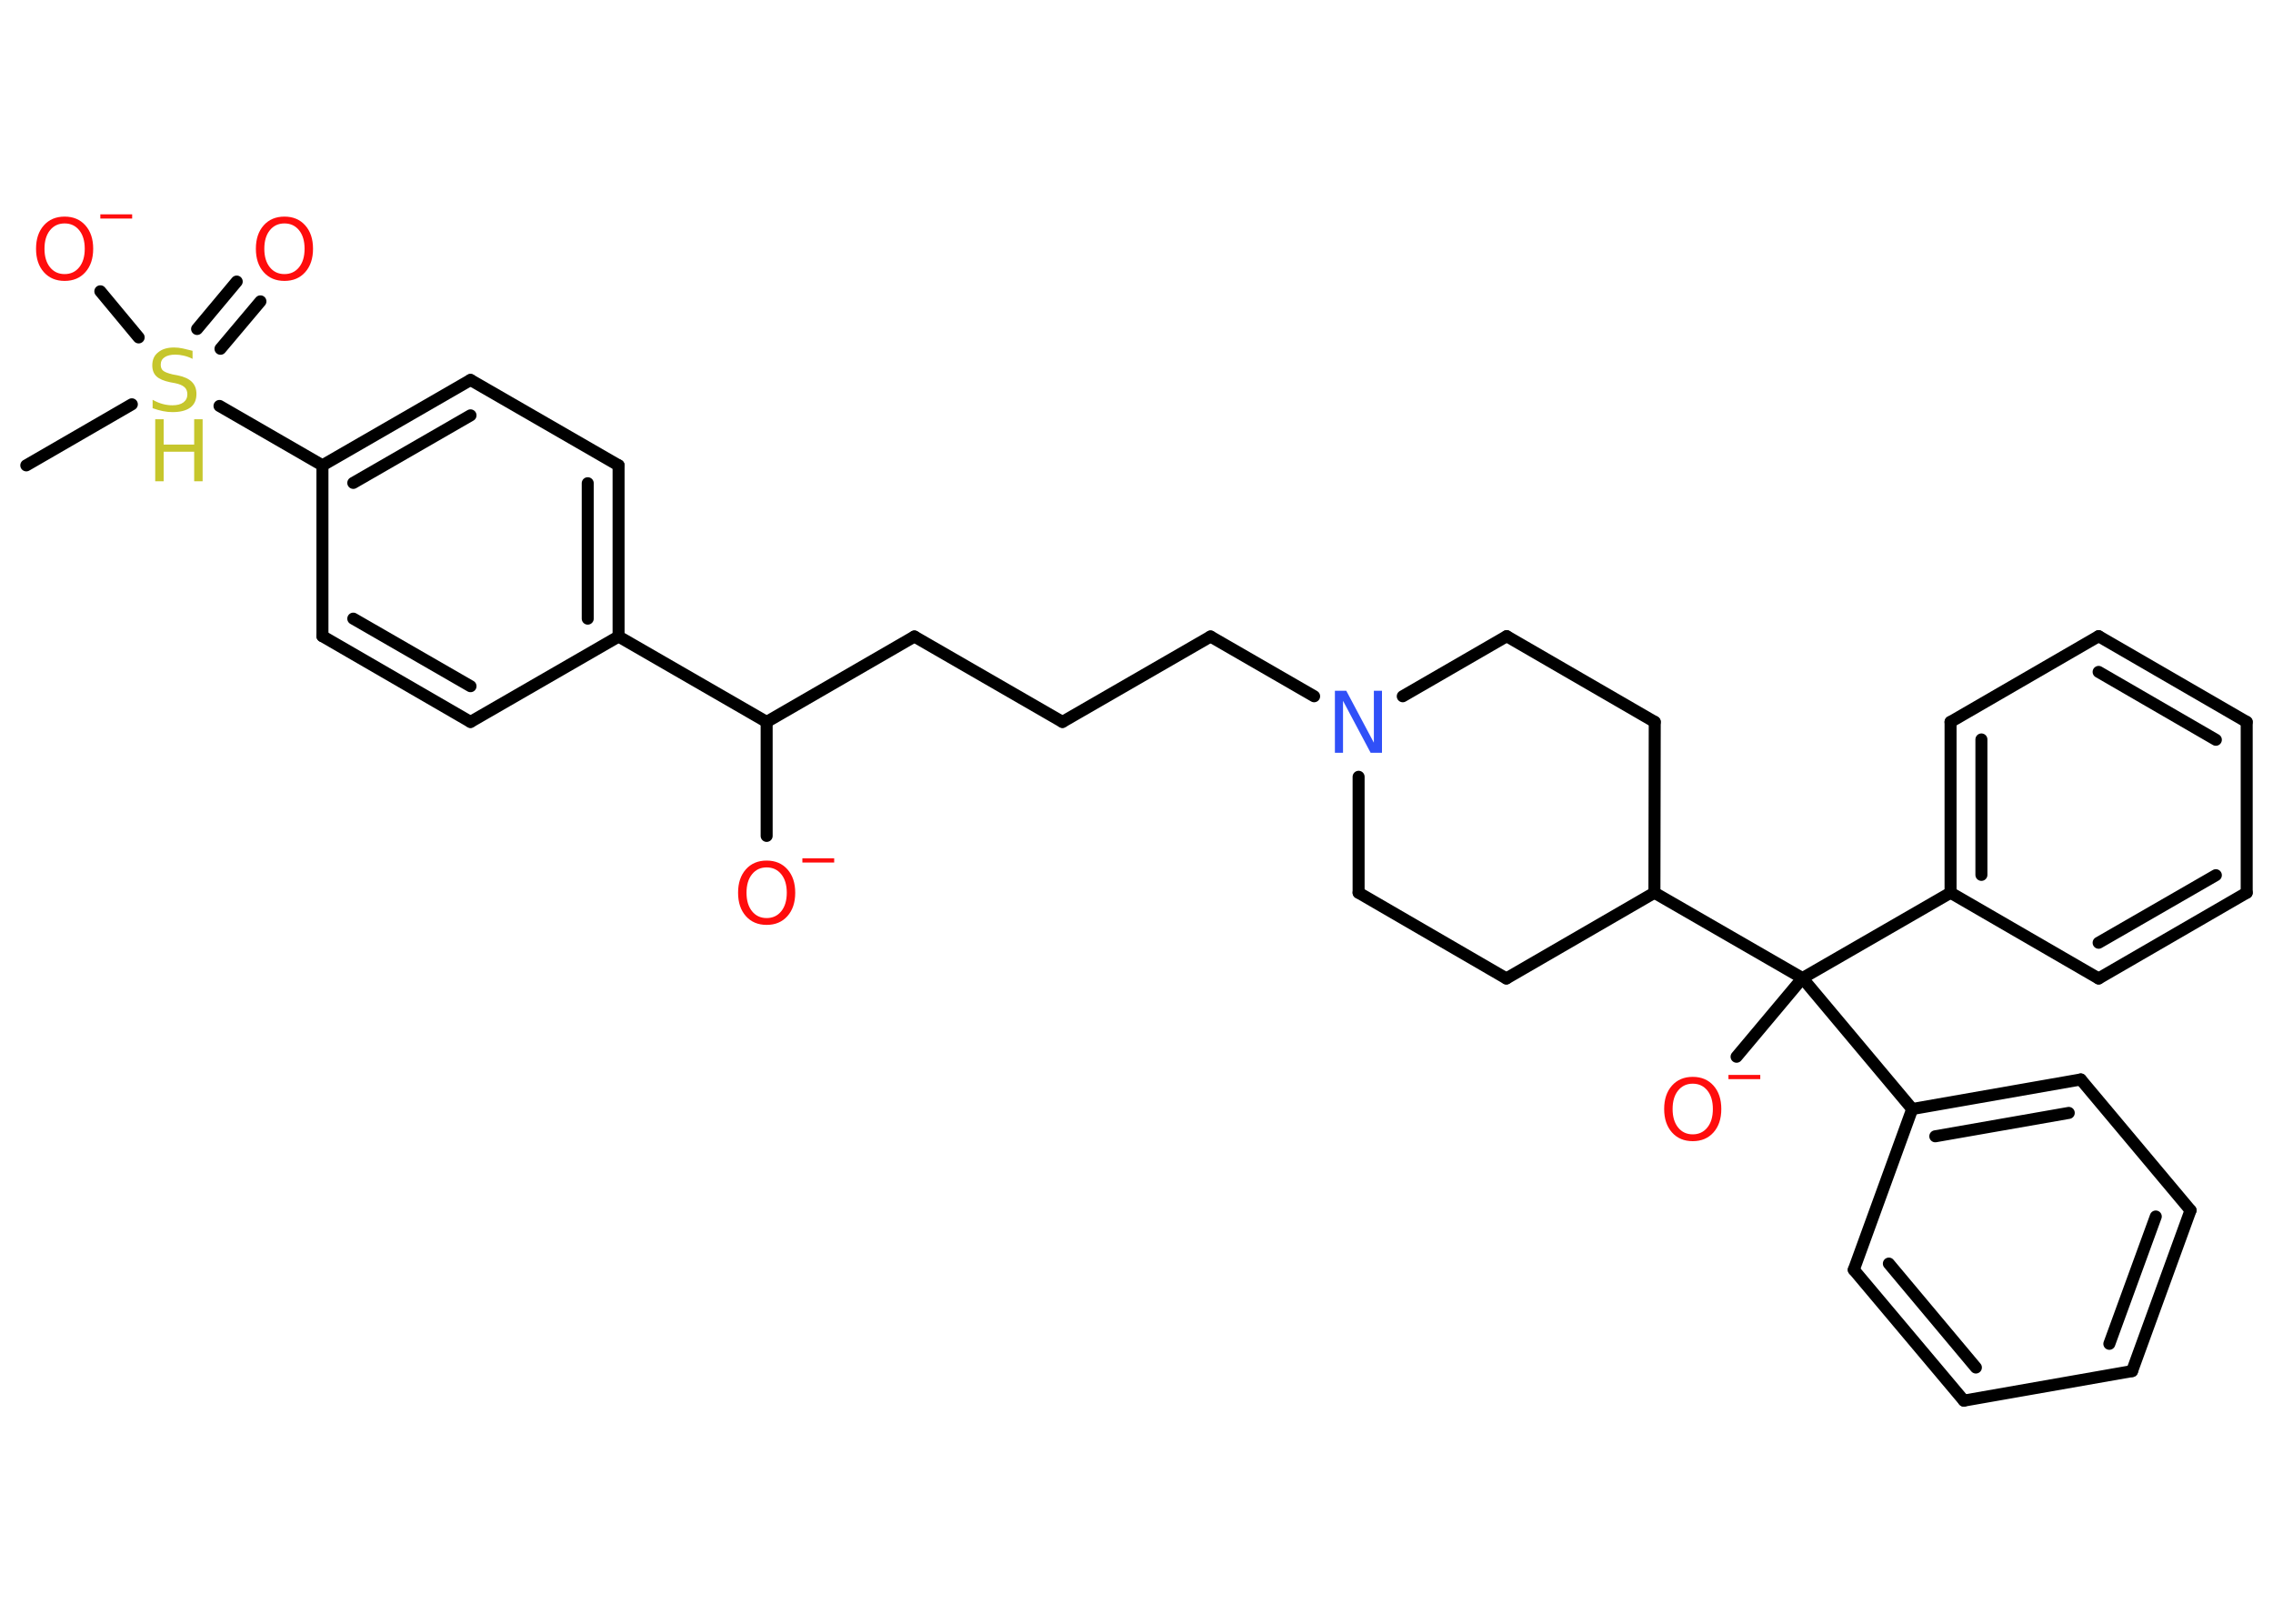 <?xml version='1.0' encoding='UTF-8'?>
<!DOCTYPE svg PUBLIC "-//W3C//DTD SVG 1.1//EN" "http://www.w3.org/Graphics/SVG/1.1/DTD/svg11.dtd">
<svg version='1.2' xmlns='http://www.w3.org/2000/svg' xmlns:xlink='http://www.w3.org/1999/xlink' width='70.0mm' height='50.0mm' viewBox='0 0 70.0 50.0'>
  <desc>Generated by the Chemistry Development Kit (http://github.com/cdk)</desc>
  <g stroke-linecap='round' stroke-linejoin='round' stroke='#000000' stroke-width='.37' fill='#FF0D0D'>
    <rect x='.0' y='.0' width='70.0' height='50.0' fill='#FFFFFF' stroke='none'/>
    <g id='mol1' class='mol'>
      <line id='mol1bnd1' class='bond' x1='.81' y1='14.33' x2='4.06' y2='12.45'/>
      <g id='mol1bnd2' class='bond'>
        <line x1='6.07' y1='10.13' x2='7.29' y2='8.67'/>
        <line x1='6.79' y1='10.74' x2='8.02' y2='9.28'/>
      </g>
      <line id='mol1bnd3' class='bond' x1='4.27' y1='10.39' x2='3.09' y2='8.97'/>
      <line id='mol1bnd4' class='bond' x1='6.76' y1='12.5' x2='9.93' y2='14.33'/>
      <g id='mol1bnd5' class='bond'>
        <line x1='14.49' y1='11.7' x2='9.93' y2='14.33'/>
        <line x1='14.49' y1='12.79' x2='10.88' y2='14.87'/>
      </g>
      <line id='mol1bnd6' class='bond' x1='14.49' y1='11.7' x2='19.05' y2='14.33'/>
      <g id='mol1bnd7' class='bond'>
        <line x1='19.05' y1='19.6' x2='19.05' y2='14.33'/>
        <line x1='18.1' y1='19.05' x2='18.1' y2='14.88'/>
      </g>
      <line id='mol1bnd8' class='bond' x1='19.05' y1='19.6' x2='23.61' y2='22.23'/>
      <line id='mol1bnd9' class='bond' x1='23.61' y1='22.23' x2='23.61' y2='25.74'/>
      <line id='mol1bnd10' class='bond' x1='23.61' y1='22.23' x2='28.16' y2='19.6'/>
      <line id='mol1bnd11' class='bond' x1='28.16' y1='19.6' x2='32.72' y2='22.23'/>
      <line id='mol1bnd12' class='bond' x1='32.72' y1='22.23' x2='37.28' y2='19.6'/>
      <line id='mol1bnd13' class='bond' x1='37.28' y1='19.6' x2='40.47' y2='21.44'/>
      <line id='mol1bnd14' class='bond' x1='43.2' y1='21.44' x2='46.4' y2='19.59'/>
      <line id='mol1bnd15' class='bond' x1='46.4' y1='19.59' x2='50.96' y2='22.23'/>
      <line id='mol1bnd16' class='bond' x1='50.96' y1='22.23' x2='50.95' y2='27.49'/>
      <line id='mol1bnd17' class='bond' x1='50.95' y1='27.49' x2='55.51' y2='30.12'/>
      <line id='mol1bnd18' class='bond' x1='55.51' y1='30.12' x2='53.48' y2='32.54'/>
      <line id='mol1bnd19' class='bond' x1='55.51' y1='30.12' x2='60.07' y2='27.49'/>
      <g id='mol1bnd20' class='bond'>
        <line x1='60.07' y1='22.23' x2='60.07' y2='27.49'/>
        <line x1='61.02' y1='22.77' x2='61.02' y2='26.94'/>
      </g>
      <line id='mol1bnd21' class='bond' x1='60.07' y1='22.23' x2='64.63' y2='19.59'/>
      <g id='mol1bnd22' class='bond'>
        <line x1='69.19' y1='22.23' x2='64.63' y2='19.59'/>
        <line x1='68.24' y1='22.78' x2='64.63' y2='20.69'/>
      </g>
      <line id='mol1bnd23' class='bond' x1='69.19' y1='22.23' x2='69.19' y2='27.49'/>
      <g id='mol1bnd24' class='bond'>
        <line x1='64.63' y1='30.13' x2='69.19' y2='27.49'/>
        <line x1='64.63' y1='29.03' x2='68.24' y2='26.95'/>
      </g>
      <line id='mol1bnd25' class='bond' x1='60.07' y1='27.49' x2='64.63' y2='30.13'/>
      <line id='mol1bnd26' class='bond' x1='55.51' y1='30.12' x2='58.89' y2='34.15'/>
      <g id='mol1bnd27' class='bond'>
        <line x1='64.08' y1='33.24' x2='58.89' y2='34.15'/>
        <line x1='63.71' y1='34.27' x2='59.6' y2='34.99'/>
      </g>
      <line id='mol1bnd28' class='bond' x1='64.08' y1='33.24' x2='67.46' y2='37.27'/>
      <g id='mol1bnd29' class='bond'>
        <line x1='65.66' y1='42.22' x2='67.46' y2='37.27'/>
        <line x1='64.96' y1='41.38' x2='66.39' y2='37.46'/>
      </g>
      <line id='mol1bnd30' class='bond' x1='65.66' y1='42.22' x2='60.48' y2='43.13'/>
      <g id='mol1bnd31' class='bond'>
        <line x1='57.09' y1='39.1' x2='60.48' y2='43.13'/>
        <line x1='58.17' y1='38.91' x2='60.85' y2='42.11'/>
      </g>
      <line id='mol1bnd32' class='bond' x1='58.89' y1='34.15' x2='57.09' y2='39.1'/>
      <line id='mol1bnd33' class='bond' x1='50.95' y1='27.49' x2='46.39' y2='30.13'/>
      <line id='mol1bnd34' class='bond' x1='46.39' y1='30.13' x2='41.84' y2='27.49'/>
      <line id='mol1bnd35' class='bond' x1='41.84' y1='23.92' x2='41.84' y2='27.49'/>
      <line id='mol1bnd36' class='bond' x1='19.05' y1='19.6' x2='14.49' y2='22.23'/>
      <g id='mol1bnd37' class='bond'>
        <line x1='9.93' y1='19.59' x2='14.49' y2='22.23'/>
        <line x1='10.88' y1='19.05' x2='14.49' y2='21.13'/>
      </g>
      <line id='mol1bnd38' class='bond' x1='9.93' y1='14.33' x2='9.93' y2='19.59'/>
      <g id='mol1atm2' class='atom'>
        <path d='M5.93 10.8v.25q-.14 -.07 -.28 -.1q-.13 -.03 -.25 -.03q-.21 .0 -.33 .08q-.12 .08 -.12 .23q.0 .13 .08 .19q.08 .06 .29 .11l.16 .03q.29 .06 .43 .2q.14 .14 .14 .37q.0 .28 -.19 .42q-.19 .14 -.55 .14q-.14 .0 -.29 -.03q-.15 -.03 -.32 -.09v-.26q.16 .09 .31 .13q.15 .04 .3 .04q.22 .0 .34 -.09q.12 -.09 .12 -.25q.0 -.14 -.09 -.22q-.09 -.08 -.28 -.12l-.16 -.03q-.29 -.06 -.42 -.18q-.13 -.12 -.13 -.34q.0 -.26 .18 -.4q.18 -.15 .49 -.15q.13 .0 .27 .03q.14 .03 .29 .07z' stroke='none' fill='#C6C62C'/>
        <path d='M4.78 12.91h.26v.78h.94v-.78h.26v1.91h-.26v-.91h-.94v.91h-.26v-1.91z' stroke='none' fill='#C6C62C'/>
      </g>
      <path id='mol1atm3' class='atom' d='M8.76 6.88q-.28 .0 -.45 .21q-.17 .21 -.17 .57q.0 .36 .17 .57q.17 .21 .45 .21q.28 .0 .45 -.21q.17 -.21 .17 -.57q.0 -.36 -.17 -.57q-.17 -.21 -.45 -.21zM8.76 6.67q.4 .0 .64 .27q.24 .27 .24 .72q.0 .45 -.24 .72q-.24 .27 -.64 .27q-.4 .0 -.64 -.27q-.24 -.27 -.24 -.72q.0 -.45 .24 -.72q.24 -.27 .64 -.27z' stroke='none'/>
      <g id='mol1atm4' class='atom'>
        <path d='M1.99 6.88q-.28 .0 -.45 .21q-.17 .21 -.17 .57q.0 .36 .17 .57q.17 .21 .45 .21q.28 .0 .45 -.21q.17 -.21 .17 -.57q.0 -.36 -.17 -.57q-.17 -.21 -.45 -.21zM1.99 6.67q.4 .0 .64 .27q.24 .27 .24 .72q.0 .45 -.24 .72q-.24 .27 -.64 .27q-.4 .0 -.64 -.27q-.24 -.27 -.24 -.72q.0 -.45 .24 -.72q.24 -.27 .64 -.27z' stroke='none'/>
        <path d='M3.09 6.6h.98v.13h-.98v-.13z' stroke='none'/>
      </g>
      <g id='mol1atm10' class='atom'>
        <path d='M23.61 26.71q-.28 .0 -.45 .21q-.17 .21 -.17 .57q.0 .36 .17 .57q.17 .21 .45 .21q.28 .0 .45 -.21q.17 -.21 .17 -.57q.0 -.36 -.17 -.57q-.17 -.21 -.45 -.21zM23.61 26.5q.4 .0 .64 .27q.24 .27 .24 .72q.0 .45 -.24 .72q-.24 .27 -.64 .27q-.4 .0 -.64 -.27q-.24 -.27 -.24 -.72q.0 -.45 .24 -.72q.24 -.27 .64 -.27z' stroke='none'/>
        <path d='M24.71 26.43h.98v.13h-.98v-.13z' stroke='none'/>
      </g>
      <path id='mol1atm14' class='atom' d='M41.11 21.27h.35l.85 1.6v-1.6h.25v1.91h-.35l-.85 -1.6v1.6h-.25v-1.91z' stroke='none' fill='#3050F8'/>
      <g id='mol1atm19' class='atom'>
        <path d='M52.13 33.37q-.28 .0 -.45 .21q-.17 .21 -.17 .57q.0 .36 .17 .57q.17 .21 .45 .21q.28 .0 .45 -.21q.17 -.21 .17 -.57q.0 -.36 -.17 -.57q-.17 -.21 -.45 -.21zM52.13 33.16q.4 .0 .64 .27q.24 .27 .24 .72q.0 .45 -.24 .72q-.24 .27 -.64 .27q-.4 .0 -.64 -.27q-.24 -.27 -.24 -.72q.0 -.45 .24 -.72q.24 -.27 .64 -.27z' stroke='none'/>
        <path d='M53.23 33.1h.98v.13h-.98v-.13z' stroke='none'/>
      </g>
    </g>
  </g>
</svg>
